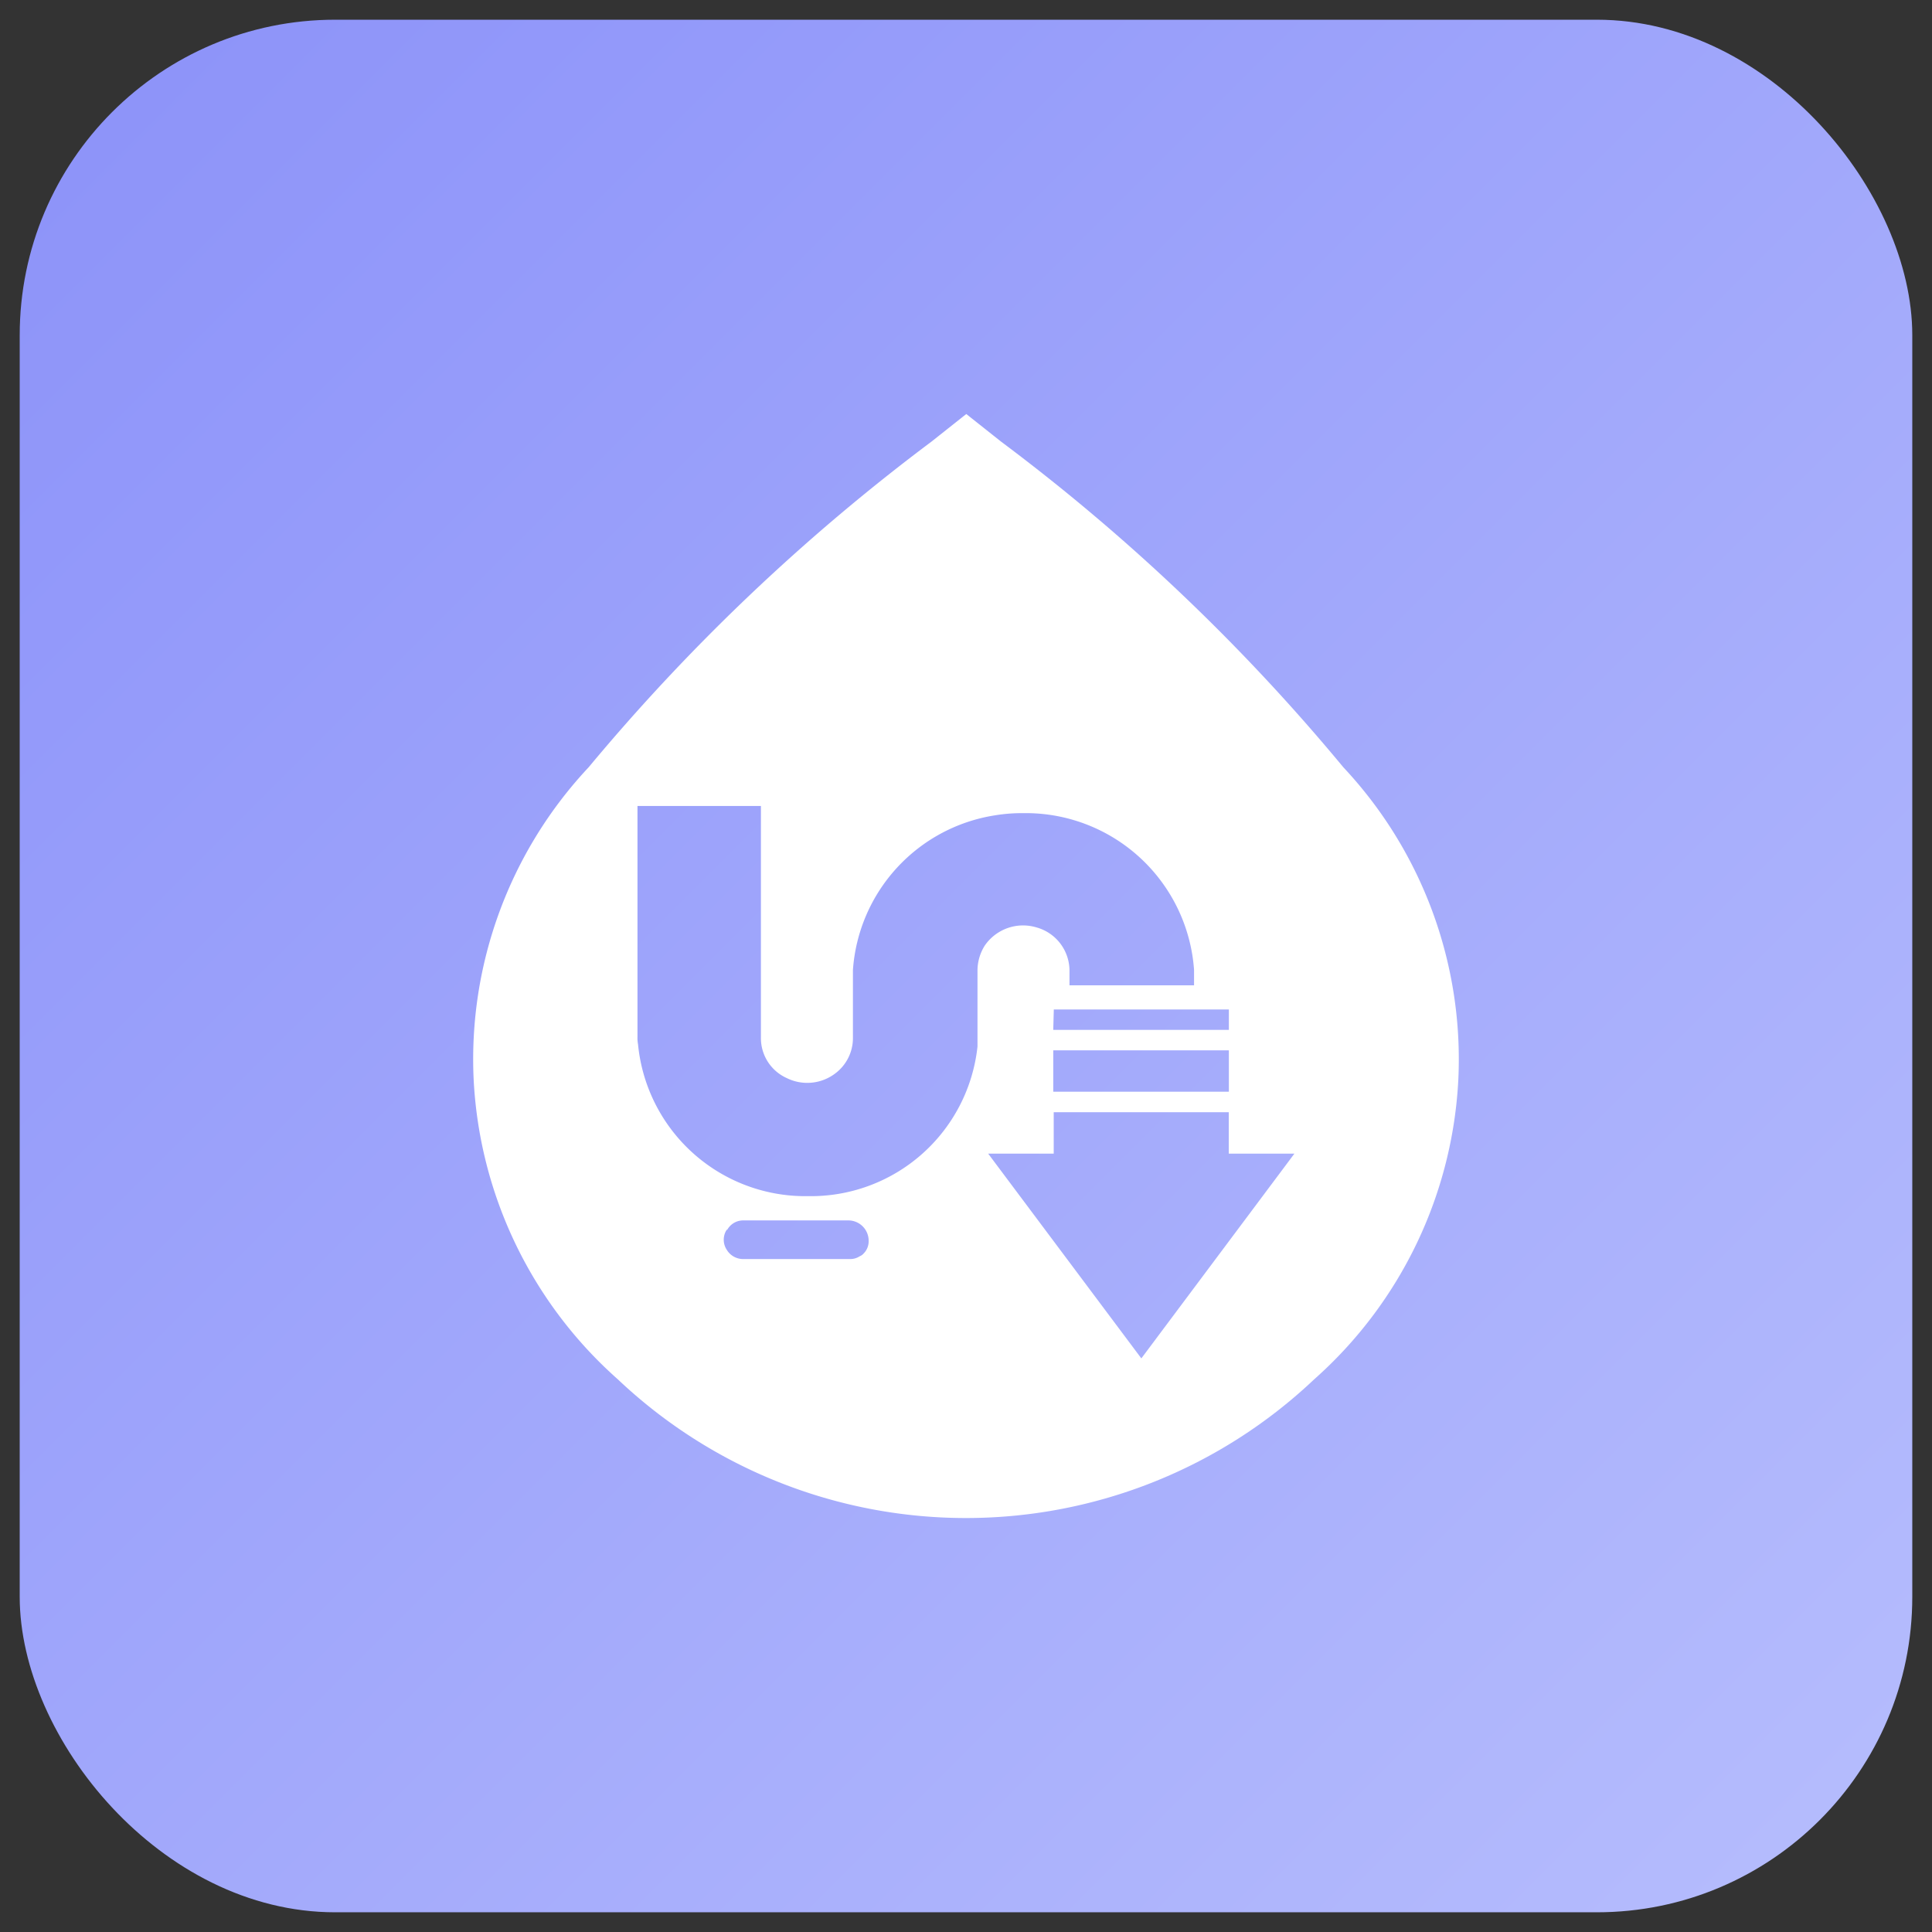 <svg xmlns="http://www.w3.org/2000/svg" xmlns:xlink="http://www.w3.org/1999/xlink" width="98" height="98" viewBox="0 0 98 98"><rect x="0" y="0" width="98" height="98" fill="#333333" stroke="none"/><defs><style>.a{fill:none;stroke:#707070;}.b{clip-path:url(#a);}.c{fill:url(#b);}.d{fill:#fff;}</style><clipPath id="a"><rect class="a" width="98" height="98" transform="translate(414 302)"/></clipPath><linearGradient id="b" x2="1" y2="1" gradientUnits="objectBoundingBox"><stop offset="0" stop-color="#8c92f9"/><stop offset="1" stop-color="#b6bdfd"/></linearGradient></defs><g class="b" transform="translate(-414 -302)"><rect class="c" width="96" height="96" rx="16" transform="translate(415 303)"/><g transform="translate(1390.449 -605.059)"><path class="d" d="M-908.309,945.978A101.335,101.335,0,0,0-925.67,929.46l-1.765-1.4-1.765,1.4a102.572,102.572,0,0,0-17.39,16.518,21.654,21.654,0,0,0-5.834,15.818,21.791,21.791,0,0,0,7.315,15.23,25.685,25.685,0,0,0,35.32,0,21.791,21.791,0,0,0,7.314-15.23A21.653,21.653,0,0,0-908.309,945.978ZM-923.023,959.3l.028-1.036h8.88V959.3Zm8.908,1.036v2.1h-8.908v-2.1ZM-932.387,970a.88.88,0,0,1-.256.644.515.515,0,0,1-.2.14.871.871,0,0,1-.455.14h-5.436a.97.97,0,0,1-.854-.476.925.925,0,0,1,0-1.008h.028a.925.925,0,0,1,.825-.476h5.294a1.032,1.032,0,0,1,1.053.98Zm5.521-13.746v3.892a8.5,8.5,0,0,1-8.595,7.587h-.285a8.526,8.526,0,0,1-8.339-7.7,1.824,1.824,0,0,1-.028-.392v-11.7h6.261v11.786a2.22,2.22,0,0,0,1.309,2.016,2.344,2.344,0,0,0,2.448-.224,2.241,2.241,0,0,0,.911-1.792v-3.471a8.544,8.544,0,0,1,7.2-7.839,8.459,8.459,0,0,1,1.451-.112,8.559,8.559,0,0,1,8.652,7.951v.784H-922.2v-.784a2.282,2.282,0,0,0-1.679-2.156,2.358,2.358,0,0,0-2.619.924A2.4,2.4,0,0,0-926.866,956.252Zm8.311,19.709-7.77-10.387H-923v-2.1h8.88v2.1h3.33Z" transform="translate(0 0)"/></g></g></svg>